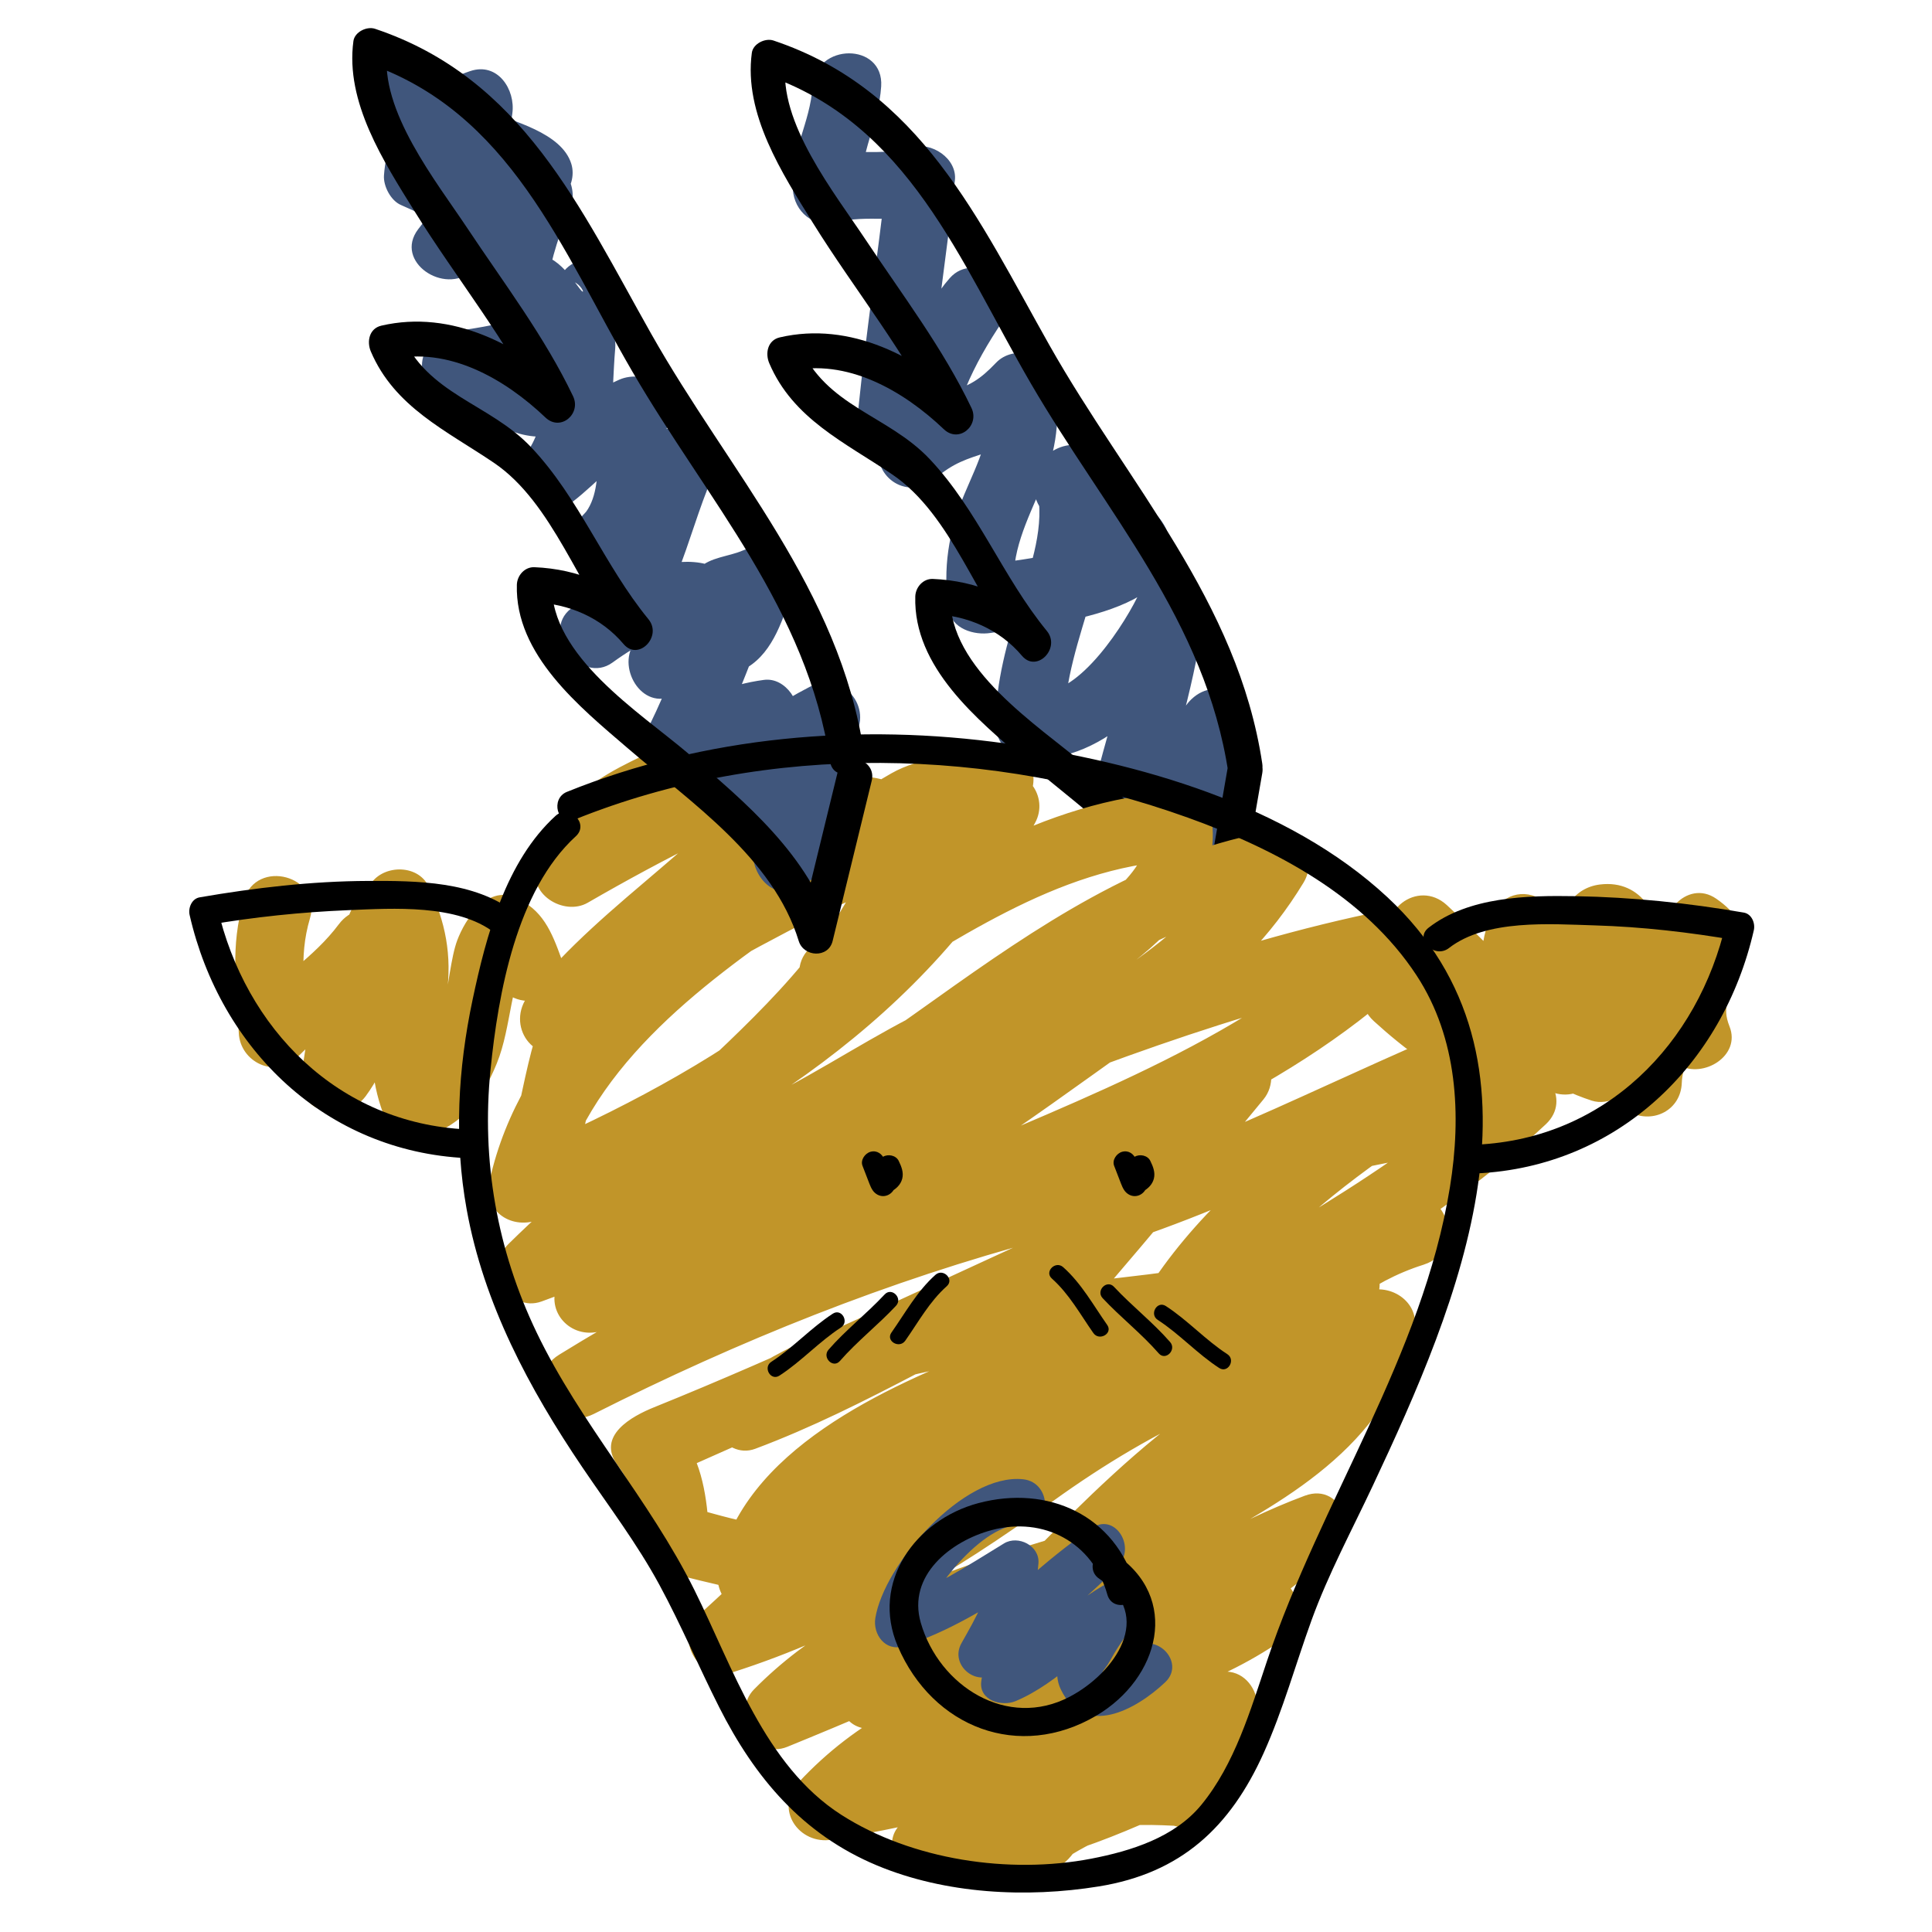 <?xml version="1.0" encoding="utf-8"?>
<!-- Generator: Adobe Illustrator 16.0.0, SVG Export Plug-In . SVG Version: 6.00 Build 0)  -->
<!DOCTYPE svg PUBLIC "-//W3C//DTD SVG 1.1//EN" "http://www.w3.org/Graphics/SVG/1.1/DTD/svg11.dtd">
<svg version="1.1" id="Calque_1" xmlns="http://www.w3.org/2000/svg" xmlns:xlink="http://www.w3.org/1999/xlink" x="0px" y="0px"
	 width="253.373px" height="253.373px" viewBox="0 0 253.373 253.373" enable-background="new 0 0 253.373 253.373"
	 xml:space="preserve">
<g>
	<g>
		<path fill="#40567C" d="M106.563,11.331c-0.313,4.846-2.879,8.42-2.584,13.502c0.169,2.914,2.745,5.124,5.696,4.339
			c4.09-1.087,7.842,0.193,12.251-1.168c-1.899-1.446-3.797-2.893-5.696-4.339c-1.131,10.013-2.646,19.974-3.667,30
			c-0.194,1.905,1.509,3.925,3.304,4.339c9.407,2.173,10.567-10.077,15.045-15.157c-2.355-1.818-4.711-3.636-7.067-5.453
			c-4.598,6.781-7.241,12.811-8.621,20.91c-0.761,4.471,3.974,7.436,7.521,4.378c2.257-1.946,4.05-2.506,6.759-3.359
			c3.012-0.949,5.361-3.162,7.49-5.391c-2.507-0.662-5.014-1.324-7.521-1.986c0.988,4.558-1.291,8.804-3.015,12.903
			c-2.084,4.954-2.808,9.692-2.068,15.014c0.363,2.611,3.376,3.492,5.536,3.143c5.56-0.899,26.256-2.378,23.349-12.732
			c-0.78-2.775-3.488-4.493-5.773-5.941c-1.036-0.657-2.082-1.293-3.074-2.016c-0.67-0.487,0.675,0.515,0.225,1.63
			c-2.893,0-5.785,0-8.678,0c1.121,5.016-0.748,10.109-2.216,14.866c-1.639,5.308-3.173,10.587-3.195,16.188
			c-0.008,1.822,1.362,4.043,3.304,4.339c10.243,1.563,19.589-8.609,23.457-17.318c-2.795-0.757-5.591-1.515-8.386-2.271
			c-0.911,8.597-3.919,16.679-5.88,25.054c-0.729,3.111,1.4,5.327,4.339,5.696c8.427,1.058,10.352-7.817,15.223-12.443
			c-2.507-1.459-5.014-2.919-7.521-4.378c-0.643,3.701-2.868,6.86-3.405,10.635c-0.905,6.363,1.633,12.121,5.15,17.292
			c3.244,4.767,11.046,0.271,7.771-4.543c-2.74-4.027-5.006-8.15-3.688-13.082c0.728-2.722,2.363-5.113,2.849-7.91
			c0.749-4.314-4.061-7.665-7.521-4.378c-2.366,2.247-5.466,10.233-8.859,9.807c1.446,1.899,2.893,3.797,4.339,5.696
			c2.157-9.208,5.2-17.99,6.202-27.446c0.462-4.363-6.6-6.293-8.386-2.271c-1.787,4.023-8.131,13.97-13.293,13.182
			c1.102,1.446,2.202,2.893,3.304,4.339c0.047-11.526,7.719-21.682,5.089-33.446c-1.069-4.787-7.162-3.758-8.678,0
			c-2.153,5.338,4.187,8.738,7.764,11.048c0.841,0.542,1.428,1.142,1.046,0.634c-0.82-1.092,1.632-3.797-0.278-2.785
			c-4.872,2.583-11.644,3.014-16.972,3.876c1.845,1.048,3.69,2.095,5.535,3.143c-0.667-4.806,1.709-9.343,3.506-13.64
			c1.955-4.673,2.658-9.297,1.577-14.276c-0.718-3.308-5.263-4.35-7.521-1.986c-2.104,2.202-3.468,3.061-6.291,3.828
			c-3.08,0.837-5.593,2.883-7.959,4.922c2.507,1.459,5.014,2.919,7.521,4.378c1.264-7.422,3.5-12.546,7.713-18.761
			c2.869-4.231-3.696-9.278-7.068-5.453c-1.785,2.025-2.976,4.321-4.152,6.732c-0.659,1.35-1.318,2.695-2.026,4.02
			c-0.327,0.599-0.681,1.183-1.06,1.75c-0.766,0.691-0.45,0.805,0.95,0.34c1.101,1.446,2.203,2.893,3.304,4.339
			c1.021-10.026,2.536-19.987,3.667-30c0.328-2.9-3.121-5.135-5.696-4.339c-4.058,1.253-7.854,0-12.251,1.168
			c1.899,1.446,3.797,2.893,5.696,4.339c-0.273-4.708,2.273-8.689,2.584-13.502C115.938,5.533,106.935,5.569,106.563,11.331
			L106.563,11.331z"/>
	</g>
</g>
<g>
	<g>
		<path d="M165.542,100.156c-3.196-21.334-17.652-36.71-27.895-54.851c-9.317-16.503-16.916-33.527-36.211-39.991
			c-1.075-0.36-2.672,0.408-2.835,1.61c-1.089,8.012,3.971,15.807,8.009,22.308c5.516,8.879,12.292,17.131,16.811,26.597
			c1.207-0.931,2.414-1.862,3.62-2.793c-6.571-6.26-15.525-10.939-24.78-8.789c-1.593,0.37-1.931,2.087-1.377,3.386
			c3.107,7.295,9.907,10.38,16.128,14.588c7.797,5.275,11.134,16.61,17.016,23.786c1.087-1.086,2.173-2.173,3.26-3.26
			c-3.706-4.388-9.284-6.595-14.948-6.822c-1.283-0.051-2.271,1.088-2.305,2.305c-0.265,9.273,8.152,16.154,14.542,21.616
			c8.222,7.027,19.104,14.24,22.423,25.1c0.619,2.026,4.033,2.373,4.445,0c1.366-7.855,2.732-15.709,4.098-23.564
			c0.506-2.907-3.937-4.151-4.445-1.226c-1.366,7.855-2.732,15.709-4.098,23.564c1.481,0,2.964,0,4.445,0
			c-3.021-9.89-11.402-16.867-19.035-23.291c-6.353-5.348-18.035-12.747-17.765-22.2c-0.769,0.769-1.537,1.537-2.305,2.305
			c4.518,0.181,8.751,1.994,11.688,5.471c1.93,2.285,5.121-0.989,3.26-3.26c-5.8-7.075-9.047-15.851-15.367-22.54
			c-5.501-5.824-13.625-6.846-17.056-14.901c-0.459,1.129-0.918,2.258-1.377,3.386c7.566-1.757,14.987,2.548,20.294,7.604
			c1.971,1.877,4.727-0.476,3.62-2.793c-3.738-7.831-9.091-14.854-13.877-22.057c-4.047-6.091-11.547-15.433-10.479-23.295
			c-0.945,0.537-1.89,1.073-2.835,1.61c18.941,6.345,25.736,24.646,34.983,40.537c9.809,16.856,22.908,31.099,25.903,51.086
			C161.536,104.314,165.977,103.063,165.542,100.156z"/>
	</g>
</g>
<g>
	<g>
		<g>
			<path fill="#C19529" d="M31.974,118.053c-1.83,6.168-0.933,11.146-0.657,17.413c0.169,3.838,4.819,6.065,7.682,3.182
				c4.421-4.452,9.4-7.794,13.2-12.877c-2.742-1.156-5.483-2.312-8.225-3.468c-1.544,6.441-3.928,12.536-4.411,19.196
				c-0.357,4.928,5.998,5.502,8.386,2.271c2.968-4.016,3.979-8.446,4.712-13.3c0.381-2.526,0.958-4.964,1.617-7.43
				c0.035-0.131-2.058,3.203,0.082,0.478c0.71-0.905,1.294-1.726,1.839-2.749c-2.59,0-5.181,0-7.771,0
				c1.98,4.078,1.426,7.766,0.752,12.066c-0.71,4.53-0.547,8.774,1.044,13.108c0.815,2.221,3.057,3.942,5.536,3.143
				c4.914-1.584,7.501-4.972,9.39-9.613c1.005-2.472,1.425-5.207,1.939-7.811c0.212-1.074,0.442-2.142,0.692-3.207
				c0.157-0.644,0.34-1.278,0.55-1.906c-3.866-1.468-4.985-0.92-3.357,1.645c1.95,5.418,10.649,3.082,8.679-2.393
				c-1.298-3.608-2.492-6.596-6.188-8.126c-3.662-1.516-6.479,2.936-7.491,5.626c-1.668,4.433-1.283,15.39-6.607,17.107
				c1.845,1.047,3.69,2.095,5.536,3.143c-1.682-4.58-0.931-8.45-0.307-13.13c0.684-5.123-0.144-9.554-2.397-14.195
				c-1.467-3.022-6.253-2.847-7.771,0c-0.407,0.764-1.478,1.589-2.074,2.606c-1.077,1.838-1.428,4.239-1.871,6.282
				c-1.096,5.061-1.107,9.785-4.306,14.112c2.795,0.758,5.59,1.515,8.386,2.271c0.418-5.771,2.749-11.212,4.089-16.804
				c1.255-5.238-5.265-7.428-8.225-3.468c-3.262,4.365-7.984,7.221-11.792,11.057c2.561,1.061,5.122,2.121,7.682,3.182
				c-0.238-5.401-1.233-9.733,0.335-15.021C42.307,114.868,33.62,112.502,31.974,118.053L31.974,118.053z"/>
		</g>
	</g>
	<g>
		<g>
			<path fill="#C19529" d="M90.042,96.364c-3.838,2.012-7.979,3.525-11.592,5.938c-4.008,2.678-6.272,6.603-7.976,11.001
				c-1.49,3.847,3.449,6.909,6.61,5.082c10.169-5.875,20.396-11.049,31.372-15.259c-1.694-2.204-3.388-4.407-5.082-6.611
				c-9.09,13.494-23.974,21.297-34.034,33.97c-3.131,3.943,0.681,9.476,5.453,7.067c19.19-9.685,37.232-22.08,58.259-27.546
				c-1.694-2.204-3.388-4.407-5.082-6.611c-13.39,24.342-36.821,38.188-61.678,48.719c2.203,1.694,4.407,3.388,6.61,5.082
				c3.694-16.704,18.761-27.873,32.082-37.059c5.31-3.662,10.712-7.206,16.115-10.728c0.301-0.197,1.642-0.74,0.354-0.274
				c0.563-0.203,1.185-0.277,1.769-0.387c3.105-0.583,6.158-1.39,9.203-2.229c-1.459-2.507-2.919-5.014-4.378-7.521
				c-3.726,4.538-6.977,9.185-9.675,14.393c-2.461,4.749-7.106,7.521-11.455,10.391c-4.808,3.174-0.525,10.696,4.543,7.771
				c13.573-7.835,26.857-17.793,43.063-18.719c-1.446-1.101-2.893-2.203-4.339-3.304c0.852,5.079-8.368,10.727-11.683,13.001
				c-6.04,4.144-12.57,7.55-19.064,10.915c-7.337,3.801-14.173,8.473-21.731,11.862c-8.553,3.836-17.934,4.185-27.142,3.691
				c1.446,1.898,2.893,3.798,4.339,5.696c2.199-6.795,2.659-14.688,5.979-21.044c2.818-5.396,8.423-9.146,13.262-12.632
				c5.395-3.887,11.324-8.15,17.805-9.948c0.348-0.097,1.493-0.266,1.636-0.187c-0.22-0.122,0.164,0.483,0,0.016
				c0.05,0.143,0.11,0.795,0.107,0.813c-0.137,0.934-0.431,1.916-0.81,2.779c-4.884,11.137-15.525,20.349-24.129,28.575
				c-7.187,6.87-15.002,13.11-22.079,20.084c-3.065,3.021,0.023,9.104,4.378,7.521c19.339-7.029,36.376-17.722,53.032-29.627
				c13.615-9.731,27.382-20.006,44.175-23.207c-1.694-2.204-3.388-4.407-5.082-6.611c-4.032,6.641-9.201,11.226-15.524,15.608
				c-7.138,4.947-14.103,10.136-21.267,15.048c-15.395,10.558-31.917,20.306-50.395,24.11c1.694,2.203,3.388,4.406,5.082,6.61
				c3.513-6.54,10.287-10.442,16.65-13.798c7.227-3.812,14.926-6.627,22.502-9.646c20.998-8.366,41.897-16.729,64.158-21.155
				c-1.459-2.507-2.919-5.014-4.378-7.521c-15.938,15.585-37.818,23.387-57.864,32.161c-16.869,7.383-33.128,15.352-48.808,25.016
				c-4.971,3.063-0.617,10.374,4.542,7.771c19.002-9.586,38.576-17.462,59.154-22.945c21.004-5.597,42.498-9.287,63.729-13.898
				c-1.459-2.507-2.919-5.014-4.378-7.521c-14.033,13.177-31.449,21.639-47.619,31.809c-16.726,10.521-32.639,23.089-51.437,29.784
				c1.845,1.845,3.69,3.69,5.536,5.535c2.682-13.244,21.284-19.946,32.269-24.067c13.749-5.158,28.163-8.765,42.588-11.456
				c-1.156-2.741-2.312-5.482-3.468-8.225c-15.832,10.651-33.064,18.938-50.507,26.579c-5.873,2.572-11.521,6.042-17.488,8.336
				c-5.029,1.933-11.619-0.72-16.517-1.858c1.101,1.446,2.203,2.893,3.304,4.339c-0.241-4.393-0.674-9.257-3.234-13.003
				c-3.429-5.017,0.712,3.508-2.994,4.912c1.562-0.592,3.104-1.222,4.63-1.902c16.668-7.427,33.415-14.715,50.015-22.299
				c5.304-2.423,0.693-10.061-4.543-7.771c-13.682,5.982-26.242,14.305-40.257,19.547c1.459,2.507,2.919,5.014,4.378,7.521
				c12.345-10.218,32.024-10.588,47.17-12.437c7.896-0.964,15.861-2.054,23.494-4.364c5.199-1.573,9.805-4.571,15.057-6.208
				c-0.798-2.893-1.595-5.785-2.393-8.678c-7.293,2.325-13.243,5.975-18.581,11.436c-5.326,5.45-10.081,8.269-17.794,9.398
				c1.845,1.845,3.69,3.69,5.535,5.535c3.03-9.827,10.611-17.497,18.178-24.099c8.01-6.987,17.112-12.792,26.423-17.879
				c4.397-2.403,1.332-10.135-3.468-8.225c-18.529,7.372-36.078,17.198-55.334,22.667c1.459,2.507,2.919,5.014,4.378,7.521
				c6.102-7.24,13.552-12.974,21.09-18.63c-1.818-2.356-3.636-4.712-5.453-7.067c-21.341,25.961-42.799,51.339-67.709,74
				c-3.319,3.019,0.131,8.874,4.378,7.521c15.607-4.973,28.882-12.962,42.076-22.468c13.633-9.821,27.462-16.303,44.174-19.032
				c-1.694-2.203-3.388-4.406-5.082-6.61c-9.703,17.199-29.466,28.081-46.261,37.22c1.818,2.356,3.636,4.712,5.453,7.067
				c12.476-12.508,25.96-28.303,44.015-32.177c-1.694-2.203-3.388-4.406-5.082-6.61c-5.934,11.677-20.591,17.148-31.374,23.337
				c-13.84,7.941-28.305,14.328-43.062,20.346c1.459,2.507,2.919,5.014,4.378,7.521c13.244-13.423,32.069-15.947,49.139-21.927
				c-1.156-2.741-2.312-5.482-3.468-8.225c-13.591,5.93-29.55,9.632-39.577,21.372c-1.985,2.324-1.624,6.876,1.986,7.521
				c22.776,4.068,40.309-14.435,60.184-21.834c-1.156-2.741-2.312-5.482-3.468-8.225c-13.508,9.228-24.022,23.71-39.382,30.047
				c1.694,2.203,3.388,4.406,5.082,6.61c6.656-9.864,17.984-17.228,30.071-17.521c-0.757-2.795-1.515-5.591-2.271-8.386
				c-9.532,6.529-20.11,8.549-31.148,11.1c-10.723,2.479-20.096,7.157-27.651,15.28c-3.248,3.491,0.038,8.252,4.378,7.521
				c17.993-3.031,35.135-8.154,52.639-13.176c5.568-1.597,3.203-10.267-2.393-8.678c-7.613,2.161-15.495,3.391-22.96,6.058
				c-7.793,2.783-13.821,7.669-18.729,14.26c-2.014,2.705,0.69,6.976,3.886,6.771c11.54-0.738,21.482-4.079,31.896-8.948
				c4.605-2.153,1.305-10.001-3.468-8.225c-5.672,2.11-11.562,4.054-16.407,7.787c-2.825,2.177-3.135,7.24,1.075,8.225
				c3.416,0.799,5.541-0.983,7.052-3.813c0.308-0.577,0.559-0.82,2.187-1.345c3.604-1.16,7.7-0.848,11.415-0.682
				c-0.757-2.795-1.515-5.591-2.271-8.386c0.669-0.164,1.337-0.329,2.006-0.493c1.295,2.257,2.591,4.514,3.886,6.771
				c-0.899,1.429,1.278-1.167,1.714-1.603c1.237-1.239,2.47-2.489,3.56-3.862c2.316-2.919,2.786-7.508-1.697-8.767
				c-5.599-1.572-7.972,7.111-2.393,8.678c0.069,0.02,0.138,0.039,0.207,0.059c-1.048-1.048-2.096-2.096-3.144-3.144
				c-0.803-2.261,1.214-3.717-0.661-1.641c-0.719,0.796-1.481,1.552-2.236,2.313c-1.072,1.082-2.302,2.123-3.121,3.424
				c-1.897,3.014,0.611,6.628,3.886,6.771c0.915,0.04,1.767-0.275,2.537-0.735c3.949-2.359,2.14-8.188-2.271-8.386
				c-5.826-0.261-12.696-0.463-17.845,2.787c-1.393,0.879-2.455,2.051-3.36,3.412c-2.137,3.214,0.961-0.502,2.944-0.038
				c0.358,2.741,0.717,5.482,1.075,8.225c4.268-3.288,9.26-5.021,14.257-6.881c-1.156-2.741-2.312-5.482-3.468-8.225
				c-8.926,4.174-17.463,7.087-27.354,7.72c1.295,2.257,2.59,4.514,3.886,6.771c8.722-11.713,23.299-12.488,36.311-16.183
				c-0.798-2.893-1.595-5.785-2.393-8.678c-17.504,5.021-34.646,10.144-52.639,13.176c1.459,2.507,2.919,5.014,4.378,7.521
				c7.71-8.289,16.96-11.523,27.75-13.877c10.417-2.273,20.319-4.993,29.229-11.095c3.507-2.402,2.475-8.501-2.271-8.386
				c-15.39,0.374-29.37,9.423-37.843,21.979c-2.081,3.084,1.416,8.123,5.082,6.61c16.444-6.783,27.147-21.127,41.532-30.953
				c3.971-2.713,1.585-10.105-3.468-8.225c-9.523,3.545-18.106,8.957-26.951,13.874c-8.52,4.736-18.403,9.754-28.447,7.96
				c0.662,2.507,1.324,5.014,1.986,7.521c9.396-11.002,24.993-14.396,37.755-19.964c4.677-2.041,1.316-9.9-3.468-8.225
				c-18.674,6.541-38.625,9.56-53.111,24.241c-2.937,2.977,0.004,9.305,4.378,7.521c16.09-6.561,31.779-13.545,46.868-22.203
				c11.801-6.772,26.447-12.827,32.946-25.614c1.827-3.596-1.134-7.458-5.082-6.61c-19.646,4.215-34.402,20.873-47.985,34.491
				c-3.672,3.682,0.991,9.495,5.453,7.067c18.173-9.889,39.004-21.863,49.489-40.448c2.091-3.707-1.314-7.226-5.082-6.61
				c-16.099,2.628-30.27,8.635-43.574,17.977c-13.637,9.576-26.604,18.402-42.676,23.523c1.459,2.507,2.919,5.014,4.378,7.521
				c24.91-22.66,46.369-48.038,67.708-74c2.991-3.638-1.064-10.36-5.453-7.067c-8.136,6.105-16.32,12.218-22.91,20.038
				c-2.768,3.283-0.237,8.831,4.378,7.521c19.272-5.473,36.796-15.291,55.334-22.667c-1.156-2.741-2.312-5.482-3.468-8.225
				c-19.008,10.387-42.007,25.53-48.735,47.356c-1.114,3.613,2.355,6.001,5.535,5.535c7.405-1.084,13.652-3.783,19.075-8.968
				c5.477-5.234,9.828-9.483,17.3-11.866c5.504-1.755,3.169-10.411-2.393-8.678c-5.265,1.64-9.919,4.494-15.056,6.207
				c-8.028,2.678-16.751,3.526-25.108,4.526c-16.784,2.01-35.967,3.364-49.529,14.59c-3.422,2.832,0.228,9.073,4.378,7.521
				c14.767-5.522,28.001-14.154,42.407-20.453c-1.515-2.591-3.028-5.181-4.543-7.771c-16.911,7.727-33.909,15.828-51.144,22.785
				c-2.841,1.147-7.645,3.722-4.745,7.637c1.902,2.567,2.766,5.106,3.015,9.642c0.107,1.951,1.286,3.87,3.304,4.339
				c5.953,1.385,12.572,3.553,18.75,2.507c5.588-0.947,10.82-4.681,15.847-7.095c19.356-9.296,38.929-17.318,56.851-29.375
				c4.335-2.917,1.561-9.163-3.468-8.225c-15.6,2.909-31.111,6.937-45.9,12.725c-13.197,5.165-32.078,13.454-35.243,29.084
				c-0.626,3.092,2.066,6.771,5.536,5.535c19.585-6.975,36.214-19.627,53.587-30.69c16.809-10.704,34.789-19.46,49.439-33.217
				c3.456-3.245-0.178-8.433-4.378-7.521c-21.238,4.612-42.695,8.385-63.729,13.897c-21.314,5.587-41.655,13.941-61.303,23.853
				c1.514,2.591,3.028,5.181,4.542,7.771c15.691-9.672,31.953-17.576,48.808-25.016c20.845-9.2,43.084-17.334,59.685-33.568
				c3.404-3.329-0.144-8.363-4.378-7.521c-23.003,4.574-44.505,13.387-66.215,21.972c-14.688,5.809-34.464,11.852-42.474,26.763
				c-1.938,3.608,1.21,7.408,5.082,6.61c19.806-4.077,37.498-14.698,53.979-26.001c7.421-5.089,14.661-10.439,22.034-15.598
				c6.778-4.743,12.24-10.204,16.551-17.303c2.191-3.61-1.386-7.315-5.082-6.611c-16.235,3.094-29.938,12.421-43.153,21.846
				c-17.065,12.171-34.211,23.775-54.054,30.988c1.459,2.507,2.919,5.014,4.378,7.521c8.544-8.419,17.953-15.947,26.506-24.381
				c5.64-5.562,11.012-11.371,15.827-17.666c3.487-4.558,6.742-9.711,7.278-15.545c0.52-5.65-4.233-10.098-9.668-10.051
				c-7.725,0.066-15.699,6.044-21.753,10.228c-6.302,4.355-12.665,9.029-17.109,15.354c-4.947,7.04-5.31,16.857-7.896,24.85
				c-0.944,2.917,1.545,5.547,4.339,5.696c10.525,0.563,20.791-0.28,30.564-4.443c8.807-3.75,16.77-9.17,25.243-13.581
				c7.79-4.056,15.374-8.414,22.309-13.825c5.938-4.632,11.524-11.012,10.182-19.013c-0.313-1.868-2.506-3.408-4.339-3.304
				c-18.052,1.031-32.452,11.201-47.605,19.947c1.515,2.59,3.028,5.181,4.543,7.771c4.971-3.282,10.167-6.618,13.549-11.639
				c3.273-4.859,5.617-9.942,9.401-14.552c2.722-3.314,0.274-8.803-4.378-7.521c-4.12,1.135-9.362,1.418-13.139,3.589
				c-6.469,3.717-12.647,8.277-18.766,12.542c-14.481,10.092-29.903,22.744-33.903,40.833c-0.92,4.163,3.02,6.604,6.61,5.082
				c26.263-11.127,50.793-26.29,64.908-51.947c1.905-3.465-1.204-7.619-5.082-6.611c-21.796,5.667-40.521,18.417-60.409,28.454
				c1.817,2.356,3.635,4.712,5.453,7.067c10.566-13.31,25.856-21.562,35.441-35.79c2.114-3.139-1.412-8.019-5.082-6.611
				c-11.705,4.49-22.672,9.898-33.521,16.167c2.203,1.694,4.407,3.388,6.61,5.082c2.642-6.823,9.468-8.436,15.432-11.561
				C99.727,101.441,95.177,93.673,90.042,96.364L90.042,96.364z"/>
		</g>
	</g>
	<g>
		<g>
			<path fill="#C19529" d="M180.172,133.916c3.962,3.614,8.225,6.744,13.051,9.106c2.389,1.169,6.066,0.364,6.61-2.689
				c1.688-9.467-5.461-13.248-9.385-20.729c-2.356,1.818-4.712,3.636-7.067,5.454c7.842,7.184,14.917,15.878,25.36,19.282
				c2.215,0.723,5.064-0.817,5.535-3.143c1.932-9.535-4.06-18.875-12.315-23.348c-2.757-1.493-5.535-0.043-6.61,2.689
				c-3.239,8.23,2.455,12.789,5.357,19.857c1.885,4.591,8.556,4.143,8.839-1.196c0.28-5.278-1.343-10.215-3.132-15.112
				c-2.507,1.459-5.014,2.919-7.521,4.378c3.23,3.64,5.927,7.373,9.902,10.263c2.942,2.139,6.622-0.795,6.771-3.886
				c0.291-6.038,1.146-11.071-1.87-16.613c-1.295,2.257-2.591,4.515-3.886,6.771c1.335-0.166-1.105-1.813-0.842-0.702
				c0.185,0.779,0.024,1.816,0.002,2.61c-0.07,2.44-0.347,4.87-0.412,7.312c-0.118,4.429,0.879,9.525,5.23,11.666
				c3.082,1.517,6.649-0.323,6.771-3.886c0.271-7.864,15.08-16.817,4.521-24.136c-3.874-2.685-8.239,2.438-6.157,6.157
				c0.976,1.742-0.472,2.935-1.09,4.682c-0.993,2.806-0.784,5.562,0.308,8.302c2.203-1.694,4.406-3.388,6.61-5.082
				c-3.75-2.121-4.967-5.929-8.136-8.855c-2.056-1.898-5.651-1.738-7.067,0.911c-1.331,2.49-3.315,5.373-2.392,8.327
				c0.837,2.679,3.828,3.679,5.653,5.558c1.882,1.938,5.842,1.735,7.067-0.91c1.307-2.82,2.62-5.443,2.992-8.549
				c0.351-2.933-2.109-5.755-3.675-7.926c-3.361-4.66-11.174-0.174-7.771,4.543c2.74,3.799,2.685,3.068,0.683,7.389
				c2.356-0.304,4.712-0.606,7.067-0.91c-1.107-1.142-2.262-2.105-3.556-3.028c-0.392-0.247-0.789-0.484-1.193-0.71
				c0.51,1.116,1.019,2.231,1.528,3.348c0.445-0.868,0.901-1.73,1.367-2.588c-2.356,0.304-4.712,0.606-7.067,0.91
				c1.685,1.556,2.615,2.947,3.669,4.92c1.315,2.462,3.952,4.021,6.287,5.343c3.14,1.775,8.151-1.213,6.61-5.082
				c-1.134-2.848,0.178-3.749,1.063-6.416c1.033-3.109,0.376-5.926-1.188-8.718c-2.053,2.053-4.104,4.105-6.157,6.157
				c-0.414-1.958-0.725-2.274-0.93-0.948c-0.225,0.794-0.785,1.565-1.19,2.271c-0.917,1.594-1.968,3.115-2.955,4.665
				c-2.023,3.176-3.771,6.548-3.903,10.377c2.257-1.295,4.515-2.591,6.771-3.886c-0.868-0.427-0.245,0.39-0.604-0.93
				c-0.329-1.214-0.179-2.634-0.146-3.877c0.072-2.688,0.409-5.36,0.413-8.053c0.006-4.832-2.599-9.951-8.186-9.255
				c-3.343,0.416-5.661,3.509-3.886,6.771c2.042,3.751,0.838,7.998,0.642,12.07c2.257-1.295,4.515-2.591,6.771-3.886
				c-3.239-2.354-5.451-5.892-8.082-8.855c-2.923-3.293-9.063,0.153-7.521,4.378c1.515,4.148,3.048,8.241,2.81,12.72
				c2.946-0.398,5.893-0.798,8.839-1.196c-1.959-4.772-7.418-9.833-5.357-15.072c-2.203,0.896-4.406,1.793-6.61,2.689
				c4.428,2.398,9.294,7.688,8.181,13.184c1.845-1.048,3.69-2.096,5.535-3.143c-8.704-2.838-14.855-10.982-21.39-16.968
				c-3.806-3.487-9.463,0.887-7.067,5.454c2.054,3.914,9.303,9.167,8.479,13.794c2.203-0.896,4.406-1.793,6.61-2.689
				c-4.157-2.034-7.811-4.58-11.23-7.698C182.258,123.651,175.875,129.998,180.172,133.916L180.172,133.916z"/>
		</g>
	</g>
</g>
<g>
	<g>
		<path fill="#40567C" d="M106.792,99.448c-2.68,1.658-5.467,3.456-6.359,6.661c-0.295,1.061-0.155,2.173,0.1,3.22
			c0.189,0.488,0.391,0.972,0.602,1.451c-0.619-1.434,1.615-3.777-0.343-2.416c2.053,2.052,4.105,4.104,6.157,6.157
			c1.504-3.237,2.729-6.45,2.572-10.075c-0.16-3.719-0.741-4.088,2.058-7.265c3.387-3.843-0.836-9.481-5.454-7.068
			c-3.864,2.02-7.69,4.319-10.057,8.095c-0.56,0.894-0.93,1.998-1.121,3.035c-0.118,0.641-0.185,1.319-0.243,1.973
			c0.082-0.922,2.519-2.761,1.17-2.186c2.257,1.295,4.515,2.59,6.771,3.886c0.071-3.557,0.781-6.685,1.88-10.054
			c0.826-2.531-1.467-6.079-4.339-5.696c-4.674,0.623-8.098,2.336-12.396,4.048c1.694,2.204,3.388,4.407,5.082,6.611
			c2.921-5.955,5.214-12.136,7.653-18.296c1.503-3.798-3.471-6.973-6.611-5.082c-3.635,2.19-7.132,4.464-10.243,7.37
			c-3.116,2.911,0.111,9.284,4.378,7.521c3.219-1.33,6.954-1.989,9.949-3.799c3.513-2.122,4.759-6.619,5.991-10.245
			c1.417-4.169-3.347-6.491-6.611-5.082c-1.819,0.786-4.265,0.86-5.727,2.321c-1.617,1.617-1.765,4.55-2.472,6.603
			c2.946,0.399,5.893,0.797,8.839,1.196c-0.545-13.626-15.203-8.314-22.23-3.22c1.817,2.356,3.635,4.712,5.453,7.068
			c7.414-5.762,8.653-15.458,12.163-23.577c1.499-3.466-0.923-7.712-5.082-6.61c-7.137,1.892-7.723,7.583-12.445,12.157
			c-4.272,4.14,1.937,9.874,6.364,6.364c6.7-5.311,3.1-12.776,5.616-19.653c1.527-4.175-3.416-6.448-6.611-5.082
			c-4.482,1.916-7.033,5.456-10.792,8.333c2.052,2.052,4.104,4.104,6.157,6.157c4.141-5.554,3.508-12.056,4.073-18.604
			c0.445-5.156-7.552-5.993-8.839-1.196c-0.37,1.378-0.728,2.595-1.434,3.835c-0.23,0.406,0.386-0.003,0.033-0.087
			c-1.509-0.359-3.009-1.75-4.25-2.631c-2.493-1.768-5.848-3.489-8.739-1.473c-4.228,2.948-1.627,9.229,3.467,8.225
			c8.102-1.596,18.206-3.383,20.77-12.56c1.359-4.864-5.813-8.037-8.225-3.467c-0.297,0.605-0.622,1.196-0.973,1.772
			c2.818-3.557,4.932,1.65,3.498-0.272c-0.727-0.975-1.436-1.958-2.313-2.802c-2.554-2.455-5.886-2.425-8.889-0.896
			c2.203,1.694,4.407,3.388,6.61,5.082c0.615-3.927,1.504-7.652,3.212-11.258c1.403-2.961-0.236-6.834-3.886-6.771
			c-7.593,0.13-11.421,3.001-15.886,8.896c-3.227,4.26,3.469,8.703,7.068,5.453c3.14-2.836,7.144-5.676,6.508-10.38
			c-0.118-0.875-0.995-2.547-1.038-2.664c-0.874-2.36-0.519-5.187-0.186-7.608c0.426-3.097-1.911-6.761-5.536-5.536
			C55.114,11.541,50.863,15.958,50.356,23c-0.101,1.402,0.896,3.317,2.229,3.886c3.642,1.555,7.959,4.222,11.896,2.167
			c3.565-1.86,2.62-7.006,2.584-10.218c-1.899,1.446-3.797,2.893-5.696,4.339c1.642,0.664,3.271,1.344,4.874,2.098
			c2.615,1.23,0.902,1.536,0.005-1.389c0.386-1.459,0.771-2.919,1.158-4.378c0.916-0.946,3.646-1.126,3.031-1.269
			c-0.684-0.159-1.354-0.387-2.02-0.606c-1.518-0.5-2.987-1.116-4.436-1.788c-2.184-1.014-6.94-3.03-7.579-5.371
			c-1.527-5.592-10.21-3.215-8.679,2.393c1.53,5.603,7.578,8.829,12.457,11.094c3.362,1.561,10.264,5.348,13.59,1.912
			c1.096-1.133,1.63-2.836,1.157-4.378c-1.26-4.111-7.758-5.617-11.166-6.995c-2.747-1.11-5.726,1.663-5.696,4.339
			c0.014,1.274,0.289,3.712,0.157,4.508c0.537-3.253,5.152-1.926,2.565-2.75c-1.245-0.396-2.464-0.968-3.662-1.479
			c0.743,1.295,1.486,2.59,2.229,3.886c0.205-2.836,2.205-4.151,4.696-4.994c-1.845-1.845-3.69-3.69-5.536-5.536
			c-0.653,4.752-1.099,9.433,0.815,13.944c0.16,0.375,0.328,0.743,0.505,1.11c-0.158-0.326,0.558-3.317-0.059-2.313
			c-0.613,0.999-3.03,2.854-4.232,3.939c2.356,1.818,4.712,3.636,7.068,5.453c2.499-3.298,3.935-4.366,8.114-4.438
			c-1.295-2.257-2.59-4.514-3.886-6.771c-2.053,4.334-3.377,8.668-4.12,13.408c-0.61,3.896,2.857,6.993,6.61,5.082
			c-1.053,0.537-2.208-0.811-1.172,0.376c0.39,0.447,0.772,1.044,1.13,1.493c0.851,1.065,2.062,2.238,3.456,2.517
			c4.229,0.844,6.675-1.97,8.494-5.417c-2.742-1.156-5.483-2.312-8.225-3.467c-1.382,4.946-10.323,5.454-14.484,6.273
			c1.156,2.742,2.312,5.483,3.467,8.225c-2.669-0.371-3.358-0.261-2.065,0.33c0.382,0.228,0.755,0.468,1.12,0.723
			c0.851,0.571,1.674,1.183,2.521,1.759c1.907,1.298,4.05,2.281,6.357,2.521c6.237,0.65,9.223-5.244,10.595-10.356
			c-2.946-0.399-5.893-0.797-8.839-1.196c-0.428,4.953,0.282,9.869-2.845,14.063c-2.636,3.535,2.624,8.861,6.157,6.157
			c3.661-2.802,6.5-6.499,10.793-8.333c-2.204-1.694-4.407-3.388-6.611-5.082c-1.717,4.692,0.765,12.458-3.302,15.681
			c2.122,2.122,4.243,4.243,6.364,6.364c2.885-2.795,4.568-8.808,8.473-9.843c-1.694-2.204-3.388-4.407-5.082-6.61
			c-3.113,7.203-4.248,16.697-10.755,21.755c-4.023,3.127,1.328,10.059,5.454,7.068c1.824-1.323,3.715-2.473,5.73-3.483
			c0.954-0.479,1.976-0.754,3.002-1.022c1.047-0.273-0.116-1.844-0.044-0.047c0.207,5.183,7.188,5.991,8.839,1.196
			c0.344-1,0.664-1.989,0.927-3.013c0.776-3.024-0.401,0.991-2.399,1.426c1.943-0.422,3.71-1.17,5.535-1.958
			c-2.204-1.694-4.407-3.388-6.611-5.082c-0.495,1.458-1.08,4.398-2.317,5.146c-2.04,1.232-5.089,1.684-7.336,2.612
			c1.459,2.507,2.919,5.014,4.378,7.521c2.553-2.385,5.441-4.167,8.421-5.962c-2.204-1.694-4.407-3.388-6.611-5.082
			c-2.152,5.438-4.167,10.889-6.746,16.146c-1.538,3.134,1.057,8.215,5.082,6.611c3.338-1.33,6.397-3.247,10.003-3.727
			c-1.446-1.899-2.893-3.797-4.339-5.696c-1.343,4.116-2.115,8.108-2.202,12.446c-0.075,3.751,3.802,5.151,6.771,3.886
			c2.319-0.989,3.072-3.284,3.287-5.585c0.033-0.35-0.049-0.173,0.496-1.042c1.248-1.991,4.505-3.264,6.467-4.29
			c-1.818-2.356-3.636-4.712-5.454-7.068c-2.389,2.711-4.981,5.813-5.096,9.622c-0.112,3.738,0.771,5.853-0.942,9.539
			c-1.713,3.688,2.088,8.986,6.157,6.157c1.875-1.304,4.004-2.864,4.365-5.304c0.161-1.086,0.176-2.107-0.181-3.152
			c-0.506-1.184-0.609-1.432-0.308-0.744c-0.095,0.646-0.19,1.292-0.286,1.938c0.74-0.642,1.543-1.193,2.409-1.654
			C116.258,104.173,111.743,96.385,106.792,99.448L106.792,99.448z"/>
	</g>
</g>
<g>
	<g>
		<path d="M113.292,98.619c-3.198-21.334-17.652-36.71-27.895-54.851C76.08,27.265,68.479,10.241,49.184,3.777
			c-1.075-0.36-2.672,0.408-2.835,1.61c-1.088,8.012,3.971,15.807,8.01,22.308c5.517,8.879,12.292,17.132,16.812,26.597
			c1.207-0.931,2.414-1.862,3.62-2.793c-6.572-6.259-15.526-10.939-24.782-8.79c-1.593,0.37-1.931,2.087-1.377,3.386
			c3.108,7.294,9.907,10.38,16.128,14.589c7.798,5.276,11.134,16.609,17.018,23.785c1.086-1.086,2.173-2.173,3.26-3.26
			c-3.707-4.387-9.285-6.595-14.95-6.822c-1.282-0.051-2.272,1.088-2.305,2.305c-0.252,9.175,8.254,16.035,14.551,21.442
			c8.239,7.077,19.088,14.377,22.415,25.274c0.646,2.114,3.887,2.288,4.445,0c1.708-7.001,3.417-14.002,5.125-21.003
			c0.705-2.888-3.741-4.113-4.445-1.226c-1.708,7.001-3.417,14.002-5.125,21.003c1.482,0,2.963,0,4.445,0
			c-3.028-9.918-11.396-16.965-19.029-23.441c-6.231-5.287-18.027-12.738-17.771-22.049c-0.769,0.769-1.537,1.537-2.305,2.305
			c4.519,0.181,8.752,1.994,11.69,5.471c1.93,2.284,5.122-0.99,3.26-3.26c-5.801-7.075-9.048-15.851-15.369-22.54
			c-5.502-5.823-13.624-6.848-17.056-14.902c-0.459,1.129-0.918,2.258-1.377,3.386c7.567-1.757,14.988,2.549,20.296,7.604
			c1.971,1.877,4.727-0.476,3.62-2.793c-3.739-7.83-9.092-14.854-13.878-22.057c-4.047-6.091-11.547-15.433-10.479-23.295
			c-0.945,0.537-1.89,1.073-2.835,1.61c18.941,6.345,25.738,24.645,34.985,40.536c9.808,16.856,22.906,31.1,25.903,51.086
			C109.286,102.777,113.728,101.526,113.292,98.619L113.292,98.619z"/>
	</g>
</g>
<g>
	<g>
		<path d="M72.854,107c-6.526,5.966-9.101,15.733-10.866,24.063c-1.936,9.137-2.449,18.332-0.789,27.528
			c2.237,12.394,8.185,23.506,15.167,33.83c3.476,5.139,7.18,10.001,10.139,15.473c2.821,5.215,5.133,10.691,7.805,15.982
			c4.682,9.276,10.959,16.7,20.698,20.766c8.983,3.751,19.607,4.293,29.113,2.751c10.788-1.751,17.221-7.764,21.608-17.501
			c2.536-5.63,4.179-11.638,6.283-17.433c2.199-6.053,5.292-11.799,8.028-17.622c11.219-23.876,24.943-55.76,1.893-77.191
			c-13.05-12.133-32.77-17.702-49.969-20.129c-19.265-2.72-39.506-0.985-57.611,6.331c-2.225,0.899-1.254,4.55,1.003,3.638
			c25.445-10.281,54.809-9.453,80.441-0.252c11.442,4.107,23.168,10.276,29.989,20.701c5.374,8.213,5.893,18.315,4.369,27.741
			c-3.586,22.173-16.944,41.135-23.988,62.137c-2.163,6.447-4.238,13.555-8.626,18.897c-3.498,4.259-9.225,6.044-14.424,7.046
			c-10.748,2.07-23.527,0.174-32.782-5.752c-10.065-6.444-14.217-19.33-19.277-29.505c-5.901-11.865-14.918-21.753-20.676-33.742
			c-5.21-10.848-7.255-22.547-6.053-34.461c1.009-10.005,3.402-23.508,11.191-30.628C77.321,108.022,74.646,105.362,72.854,107
			L72.854,107z"/>
	</g>
</g>
<g>
	<g>
		<path d="M67.522,119.666c-5.304-4.11-12.859-4.162-19.271-4.136c-7.375,0.029-14.803,0.897-22.065,2.151
			c-1.045,0.181-1.529,1.396-1.317,2.32c4.038,17.652,17.883,31.008,36.319,31.884c2.433,0.116,2.421-3.657,0-3.771
			c-16.809-0.799-29.029-13.152-32.681-29.116c-0.439,0.773-0.878,1.547-1.317,2.32c6.135-1.06,12.336-1.702,18.557-1.958
			c5.786-0.238,14.234-0.805,19.108,2.973C66.752,123.804,69.442,121.154,67.522,119.666L67.522,119.666z"/>
	</g>
</g>
<g>
	<g>
		<path d="M190.022,124.333c4.913-3.808,13.286-3.146,19.107-2.973c6.211,0.184,12.438,0.901,18.558,1.958
			c-0.439-0.773-0.879-1.547-1.317-2.32c-3.652,15.963-15.873,28.317-32.682,29.116c-2.422,0.114-2.433,3.888,0,3.771
			c18.437-0.876,32.28-14.232,36.318-31.884c0.212-0.924-0.272-2.14-1.317-2.32c-7.285-1.258-14.672-2.024-22.064-2.151
			c-6.371-0.11-14.012,0.062-19.271,4.136C185.433,123.154,188.125,125.804,190.022,124.333L190.022,124.333z"/>
	</g>
</g>
<g>
	<g>
		<path fill="#40567C" d="M134.188,194c-7.842-0.838-18.249,11.159-19.393,18.202c-0.344,2.123,1.308,4.43,3.69,3.69
			c5.897-1.83,10.98-5.117,16.217-8.302c-1.505-0.864-3.01-1.728-4.515-2.591c-0.282,3.858-2.227,7.192-4.09,10.486
			c-1.678,2.965,2.278,6.066,4.711,3.635c4.855-4.85,9.726-9.623,15.394-13.53c-1.212-1.571-2.424-3.142-3.636-4.712
			c-5.399,6.374-12.747,10.678-13.879,19.621c-0.322,2.545,2.72,3.349,4.515,2.591c5.848-2.472,9.876-7.646,15.5-10.5
			c-1.369-1.368-2.737-2.736-4.105-4.104c-2.212,3.202-7.526,8.755-5.5,13.027c3.079,6.488,9.909,2.707,13.712-0.893
			c2.815-2.664-1.435-6.9-4.242-4.242c-0.889,0.841-1.792,1.564-2.823,2.222c-2.022,1.29-0.95,0.633-0.142-0.851
			c1.196-2.195,2.759-4.184,4.177-6.236c1.833-2.653-1.629-5.361-4.105-4.104c-5.625,2.855-9.664,8.035-15.5,10.5
			c1.505,0.864,3.01,1.728,4.515,2.591c0.833-6.584,8.15-10.69,12.121-15.379c2.069-2.442-0.653-6.768-3.636-4.712
			c-6.093,4.201-11.384,9.252-16.606,14.47c1.57,1.212,3.141,2.424,4.712,3.635c2.434-4.301,4.544-8.52,4.909-13.514
			c0.168-2.29-2.667-3.714-4.515-2.591c-4.776,2.905-9.398,6.027-14.783,7.698c1.23,1.229,2.46,2.46,3.69,3.69
			c0.738-4.549,8.407-14.354,13.607-13.798C138.034,200.411,137.994,194.407,134.188,194L134.188,194z"/>
	</g>
</g>
<g>
	<g>
		<path d="M148.953,208.095c-2.623-9.387-11.519-13.397-20.655-10.964c-8.243,2.195-14.148,10.406-10.557,18.777
			c4.582,10.68,15.938,15.051,26.049,9.083c8.256-4.873,11.136-15.488,2.341-21.273c-2.09-1.374-4.024,1.976-1.951,3.34
			c7.337,4.826,2.023,12.341-3.883,15.455c-8.184,4.314-17.133-1.372-19.539-9.687c-1.803-6.231,3.971-10.742,9.292-12.159
			c6.846-1.824,13.269,1.639,15.174,8.455C145.894,211.521,149.625,210.501,148.953,208.095L148.953,208.095z"/>
	</g>
</g>
<g>
	<g>
		<g>
			<path d="M137.944,167.673c2.278,2.031,3.711,4.682,5.445,7.15c0.773,1.101,2.599,0.051,1.816-1.063
				c-1.835-2.611-3.364-5.427-5.773-7.576C138.423,165.286,136.93,166.768,137.944,167.673L137.944,167.673z"/>
		</g>
	</g>
	<g>
		<g>
			<path d="M144.604,170.246c2.352,2.519,5.099,4.649,7.363,7.246c0.894,1.023,2.375-0.471,1.488-1.488
				c-2.266-2.596-5.012-4.727-7.363-7.246C145.165,167.764,143.68,169.255,144.604,170.246L144.604,170.246z"/>
		</g>
	</g>
	<g>
		<g>
			<path d="M151.831,173.097c2.874,1.863,5.187,4.447,8.063,6.311c1.143,0.74,2.196-1.082,1.063-1.816
				c-2.875-1.862-5.188-4.445-8.063-6.311C151.75,170.541,150.698,172.362,151.831,173.097L151.831,173.097z"/>
		</g>
	</g>
</g>
<g>
	<g>
		<g>
			<path d="M122.683,167.185c-2.411,2.149-3.94,4.965-5.776,7.576c-0.782,1.113,1.043,2.163,1.816,1.063
				c1.735-2.469,3.167-5.119,5.447-7.15C125.185,167.769,123.692,166.287,122.683,167.185L122.683,167.185z"/>
		</g>
	</g>
	<g>
		<g>
			<path d="M116.021,169.757c-2.351,2.52-5.097,4.65-7.361,7.246c-0.888,1.018,0.594,2.512,1.487,1.488
				c2.265-2.597,5.01-4.728,7.361-7.246C118.432,170.255,116.948,168.764,116.021,169.757L116.021,169.757z"/>
		</g>
	</g>
	<g>
		<g>
			<path d="M109.222,172.281c-2.876,1.865-5.19,4.448-8.064,6.311c-1.134,0.734-0.081,2.557,1.062,1.816
				c2.877-1.864,5.191-4.447,8.064-6.311C111.417,173.362,110.363,171.541,109.222,172.281L109.222,172.281z"/>
		</g>
	</g>
</g>
<g>
	<g>
		<path d="M113.117,152.898c0.255,0.642,0.492,1.29,0.746,1.932c0.208,0.527,0.418,1.188,0.854,1.586
			c0.942,0.862,2.26,0.41,2.666-0.736c0.233-0.658,0.179-1.491,0.181-2.18c0.003-1.264-1.665-2.046-2.561-1.061
			c-1.027,1.13-1.027,2.491,0,3.621c0.465,0.513,1.239,0.538,1.817,0.234c0.701-0.367,1.297-0.92,1.502-1.709
			c0.214-0.824-0.108-1.615-0.463-2.343c-0.358-0.734-1.387-0.928-2.052-0.538c-0.745,0.436-0.897,1.317-0.539,2.052
			c0.043,0.086,0.084,0.173,0.124,0.261c-0.067-0.157-0.073-0.16-0.018-0.009c0.021,0.068,0.039,0.138,0.052,0.209
			c-0.047-0.144-0.046-0.286,0.003-0.429c-0.043,0.151-0.024,0.113,0.057-0.115c0.148-0.176,0.165-0.202,0.049-0.081
			c0.258-0.258-0.127,0.059-0.229,0.112c0.605,0.078,1.211,0.156,1.817,0.234c0.114,0.125,0.114,0.496,0,0.621
			c-0.854-0.354-1.707-0.707-2.561-1.061c-0.001,0.274-0.004,0.548-0.012,0.822c-0.004,0.138-0.088,0.895-0.005,0.336
			c-0.007,0.044-0.016,0.087-0.026,0.129c-0.005,0.018-0.01,0.035-0.015,0.052c0.269-0.85,1.039-1.038,2.309-0.566
			c0.358,0.328,0.146,0.2,0.037-0.021c-0.022-0.047-0.044-0.094-0.065-0.142c-0.131-0.288,0.14,0.342,0.008,0.02
			c-0.084-0.208-0.164-0.418-0.244-0.628c-0.178-0.467-0.355-0.935-0.54-1.399c-0.302-0.76-0.991-1.283-1.845-1.048
			C113.441,151.251,112.814,152.137,113.117,152.898L113.117,152.898z"/>
	</g>
</g>
<g>
	<g>
		<path d="M146.117,152.898c0.255,0.642,0.492,1.29,0.746,1.932c0.207,0.527,0.418,1.188,0.854,1.586
			c0.942,0.862,2.261,0.41,2.666-0.736c0.232-0.658,0.179-1.491,0.181-2.18c0.003-1.264-1.665-2.046-2.561-1.061
			c-1.027,1.13-1.027,2.491,0,3.621c0.466,0.513,1.239,0.538,1.817,0.234c0.701-0.367,1.297-0.92,1.502-1.709
			c0.214-0.824-0.108-1.615-0.464-2.343c-0.358-0.734-1.387-0.928-2.052-0.538c-0.744,0.436-0.896,1.317-0.538,2.052
			c0.043,0.086,0.084,0.173,0.123,0.261c-0.066-0.157-0.072-0.16-0.017-0.009c0.021,0.068,0.038,0.138,0.052,0.209
			c-0.048-0.144-0.047-0.286,0.003-0.429c-0.043,0.151-0.024,0.113,0.057-0.115c0.148-0.176,0.165-0.202,0.049-0.081
			c0.259-0.258-0.127,0.059-0.229,0.112c0.605,0.078,1.212,0.156,1.817,0.234c0.113,0.125,0.113,0.496,0,0.621
			c-0.854-0.354-1.707-0.707-2.561-1.061c-0.001,0.274-0.004,0.548-0.013,0.822c-0.004,0.138-0.088,0.895-0.005,0.336
			c-0.007,0.044-0.016,0.087-0.026,0.129c-0.005,0.018-0.009,0.035-0.014,0.052c0.269-0.85,1.038-1.038,2.309-0.566
			c0.358,0.328,0.146,0.2,0.036-0.021c-0.022-0.047-0.044-0.094-0.065-0.142c-0.13-0.288,0.14,0.342,0.009,0.02
			c-0.085-0.208-0.164-0.418-0.244-0.628c-0.179-0.467-0.354-0.935-0.54-1.399c-0.302-0.76-0.991-1.283-1.845-1.048
			C146.441,151.251,145.814,152.137,146.117,152.898L146.117,152.898z"/>
	</g>
</g>
</svg>
